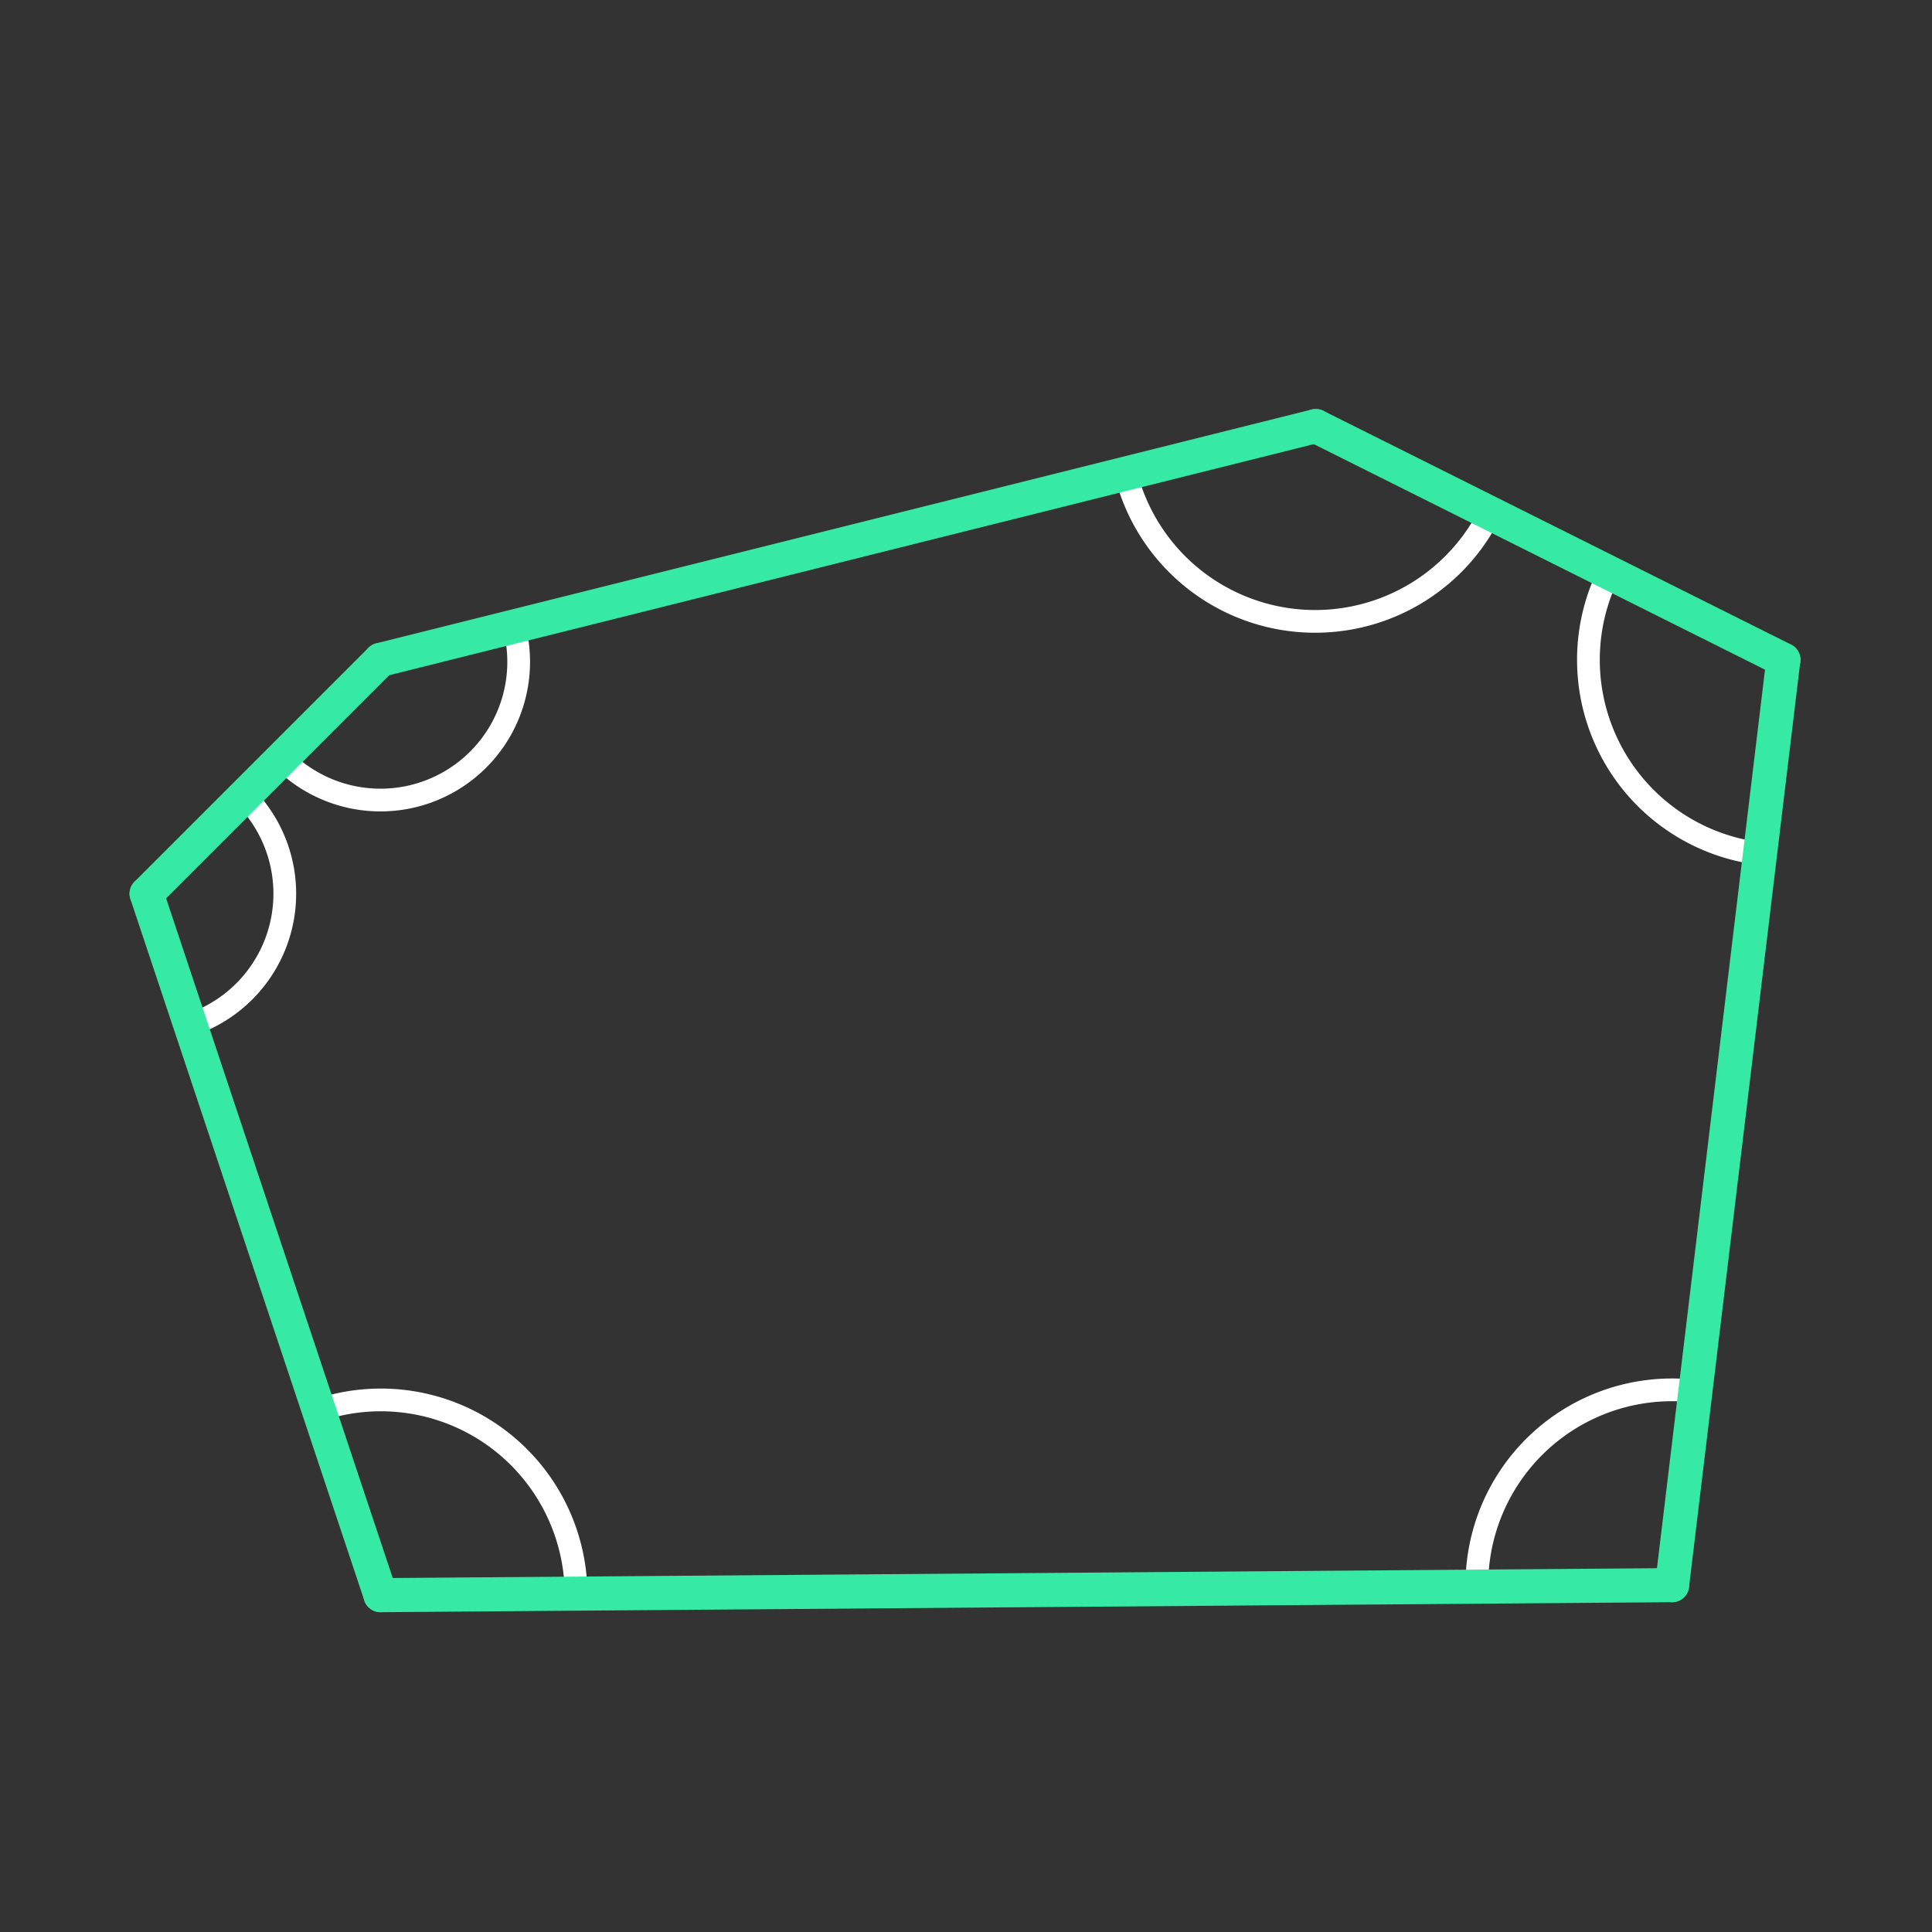 <svg id="_52" data-name="52" xmlns="http://www.w3.org/2000/svg" viewBox="0 0 170 170"><rect x="0" y="0" width="170" height="170" fill="#333333" stroke="none"/><defs><style>.cls-1{opacity:0;}.cls-2{fill:#2580b2;}.cls-3,.cls-4{fill:none;}.cls-3{stroke:#fff;stroke-miterlimit:10;stroke-width:2px;}.cls-4{stroke:#36eaa5;stroke-linecap:round;stroke-linejoin:round;stroke-width:3px;}</style></defs><title>52_tool2A</title><g id="transparent_bg" data-name="transparent bg" class="cls-1"><rect class="cls-2" width="170" height="170"/></g><g id="tool2A"><path class="cls-3" d="M33.48,140.36L28,124.09a17.18,17.18,0,0,1,22.69,16Z"/><path class="cls-3" d="M147.13,139.48l-17.18-.17a17.18,17.18,0,0,1,19.48-16.86Z"/><path class="cls-3" d="M156.92,58.06l-2,17.06a17.18,17.18,0,0,1-13.33-24.76Z"/><path class="cls-3" d="M115.78,37.49L131,45.36a17.18,17.18,0,0,1-31.93-3.65Z"/><path class="cls-3" d="M33.48,58.24l11.75-3.13A12.16,12.16,0,0,1,24.67,66.62Z"/><path class="cls-3" d="M12.9,78.64l8.67-8.53,0.2,0.21a12.16,12.16,0,0,1-5.17,19.9Z"/></g><g id="shape"><path class="cls-4" d="M12.9,78.64L33.48,58.06"/><path class="cls-4" d="M33.48,58.06l82.3-20.57"/><path class="cls-4" d="M115.78,37.49l41.15,20.57"/><path class="cls-4" d="M156.92,58.06l-9.79,81.42"/><path class="cls-4" d="M147.13,139.48l-113.65.88"/><path class="cls-4" d="M33.48,140.36L12.9,78.64"/></g></svg>